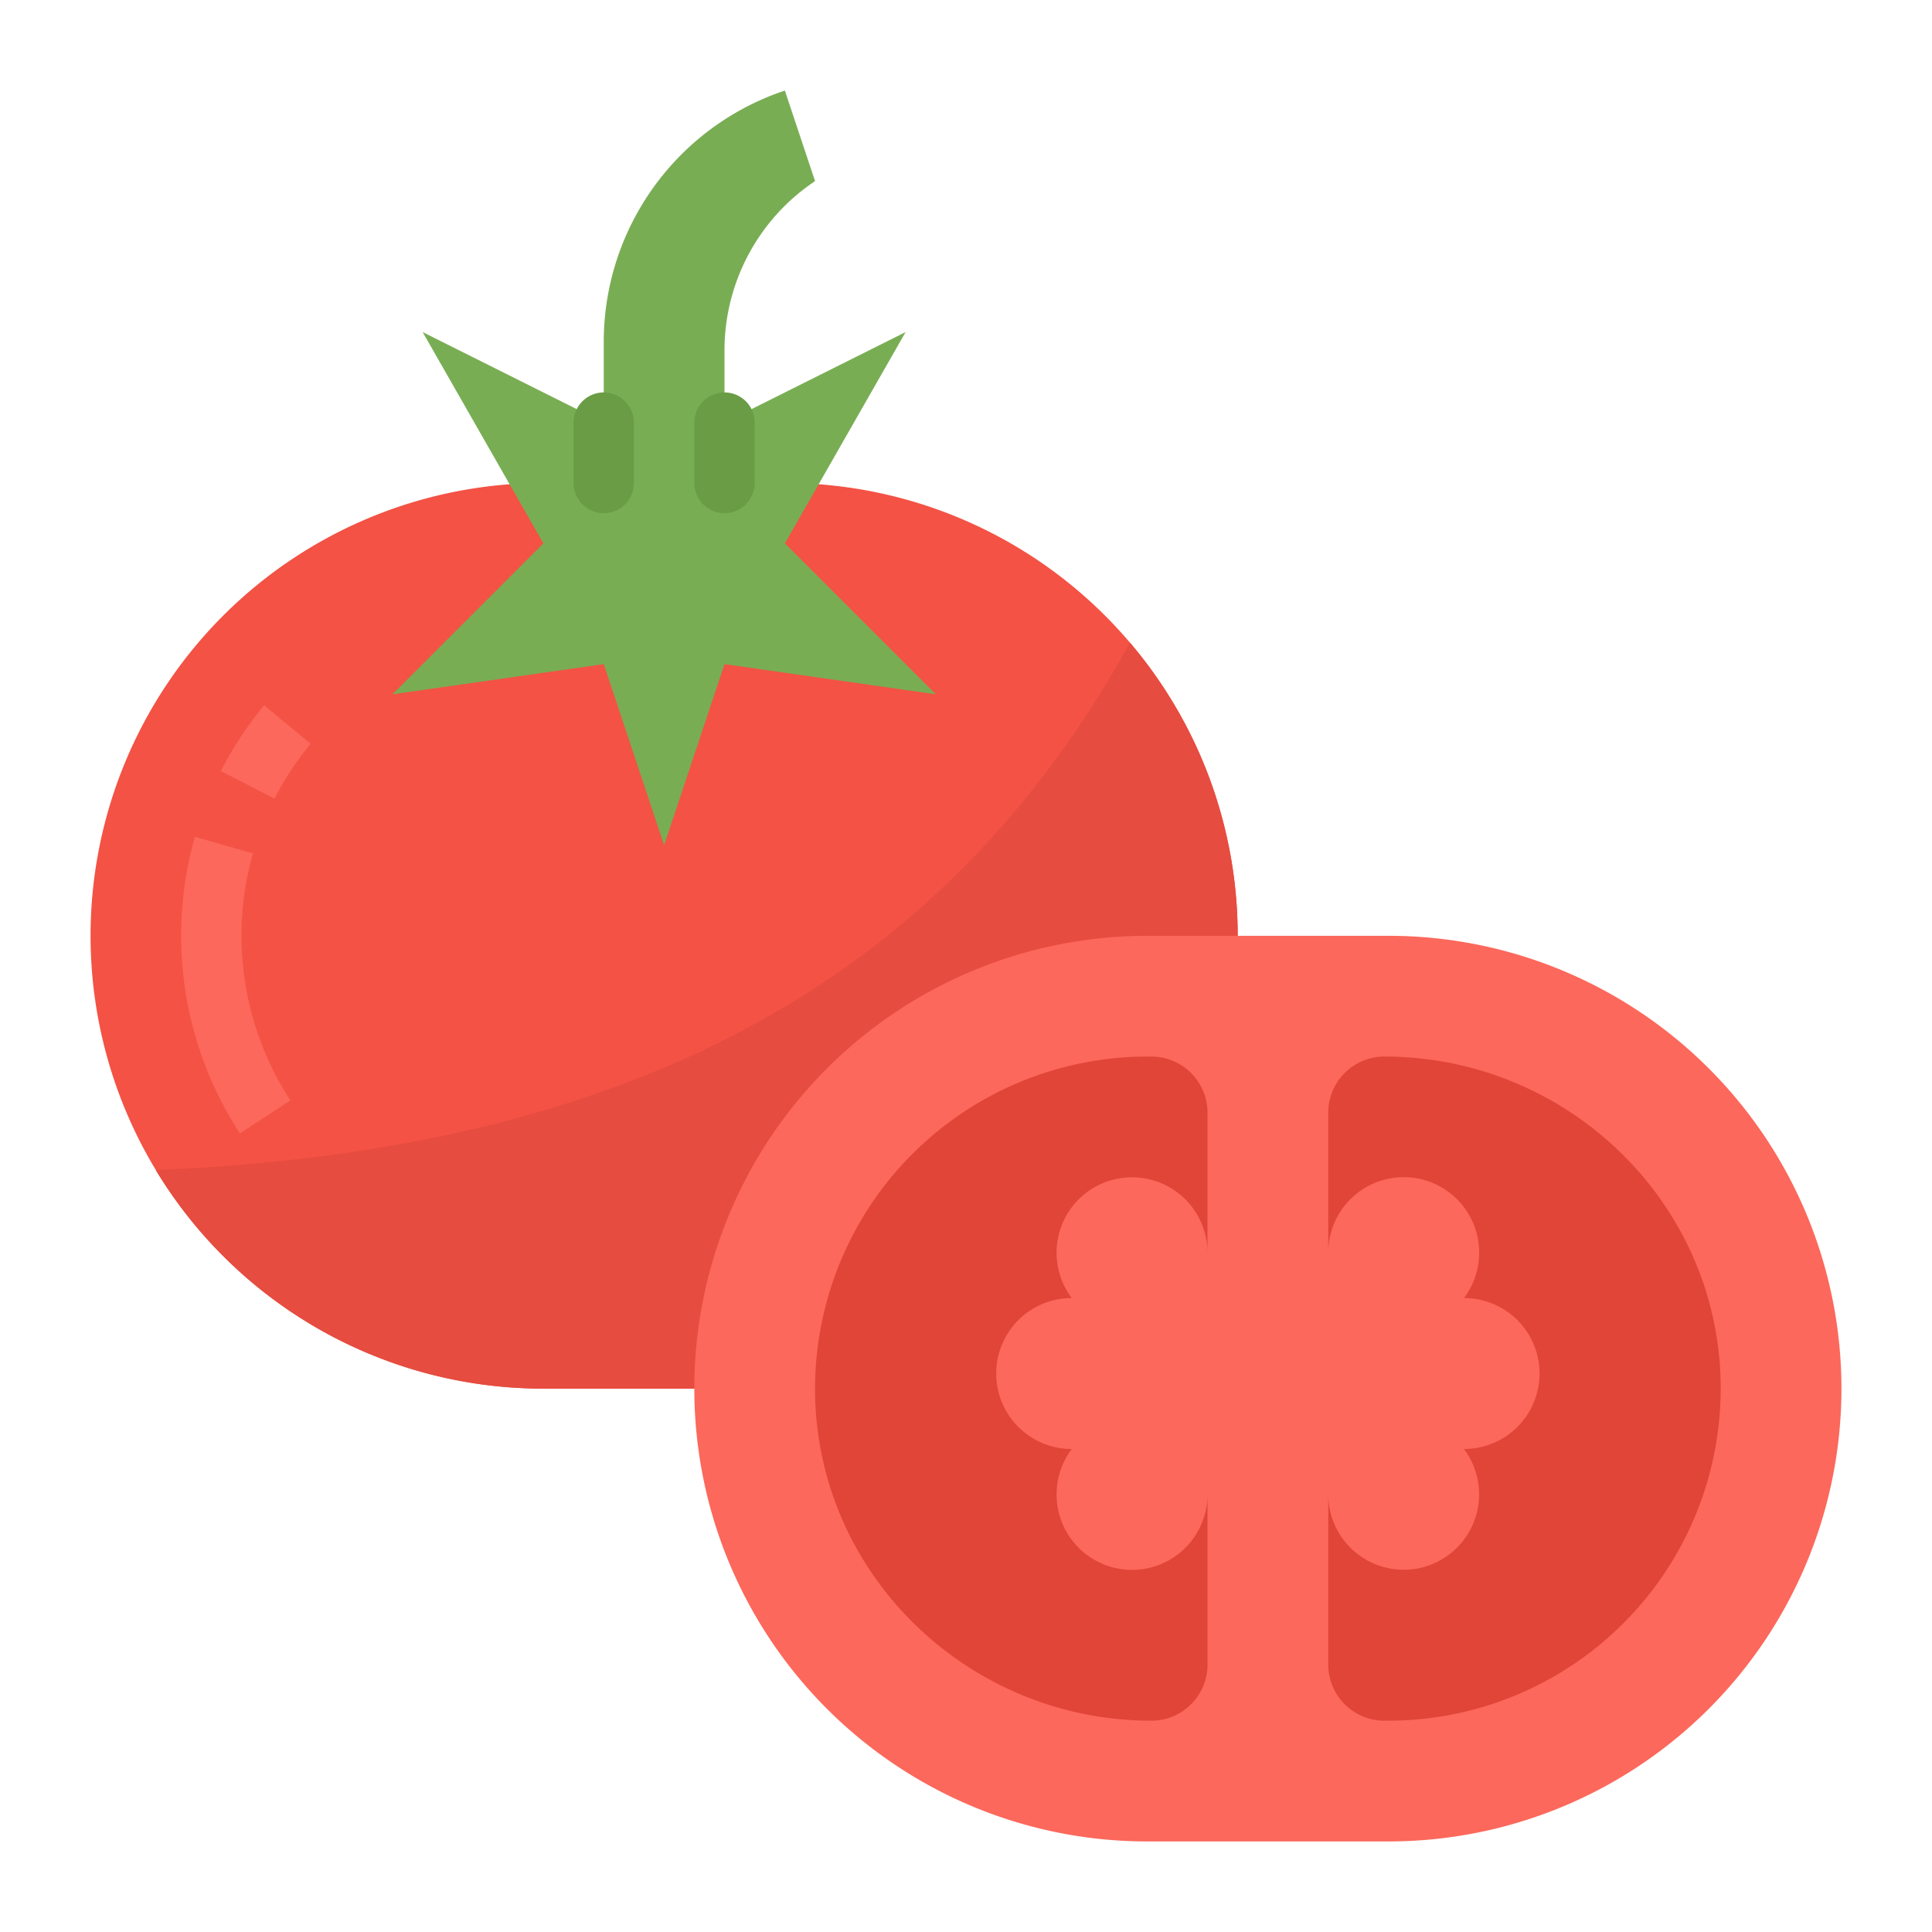 <svg height="70" viewBox="0 0 512 512" width="70" xmlns="http://www.w3.org/2000/svg"><g id="Flat"><path d="m328 248a120.01 120.01 0 0 1 -120 120h-64a120 120 0 0 1 0-240h64a120.009 120.009 0 0 1 120 120z" fill="#f35244"/><path d="m72.746 211.649-14.238-7.3a96.521 96.521 0 0 1 11.492-17.449l12.33 10.2a80.435 80.435 0 0 0 -9.584 14.549z" fill="#fc685b"/><path d="m63.576 300.375a95.967 95.967 0 0 1 -11.931-78.609l15.388 4.377a79.982 79.982 0 0 0 9.938 65.482z" fill="#fc685b"/><path d="m192 112 48-24-32 56 40 40-56-8-16 48-16-48-56 8 40-40-32-56 48 24v-21.4a70.2 70.2 0 0 1 48-66.6l8 24a53.9 53.9 0 0 0 -24 44.844z" fill="#79ad54"/><path d="m192 136a8 8 0 0 1 -8-8v-16a8 8 0 0 1 16 0v16a8 8 0 0 1 -8 8z" fill="#6a9c46"/><path d="m160 136a8 8 0 0 1 -8-8v-16a8 8 0 0 1 16 0v16a8 8 0 0 1 -8 8z" fill="#6a9c46"/><path d="m328 248a120.01 120.01 0 0 1 -120 120h-64a119.978 119.978 0 0 1 -102.71-57.9c121.33-5.15 206.82-46.67 258.17-139.78a119.493 119.493 0 0 1 28.54 77.68z" fill="#e64c3f"/><path d="m488 368a120.01 120.01 0 0 1 -120 120h-64a120 120 0 0 1 0-240h64a120.007 120.007 0 0 1 120 120z" fill="#fc685b"/><g fill="#e04538"><path d="m300 312a20 20 0 0 1 20 20v-37.122a14.878 14.878 0 0 0 -14.878-14.878h-1.122a88.1 88.1 0 0 0 -88 88.868c.47 48.446 40.67 87.132 89.118 87.132a14.878 14.878 0 0 0 14.882-14.878v-45.122a20 20 0 1 1 -35.972-12h-.028a20 20 0 0 1 0-40h.028a19.973 19.973 0 0 1 15.972-32z"/><path d="m366.878 280a14.878 14.878 0 0 0 -14.878 14.878v37.122a20 20 0 1 1 35.972 12h.028a20 20 0 0 1 0 40h-.028a19.991 19.991 0 1 1 -35.972 12v45.122a14.878 14.878 0 0 0 14.878 14.878h1.122a88.1 88.1 0 0 0 88-88.868c-.474-48.446-40.674-87.132-89.122-87.132z"/></g></g></svg>
